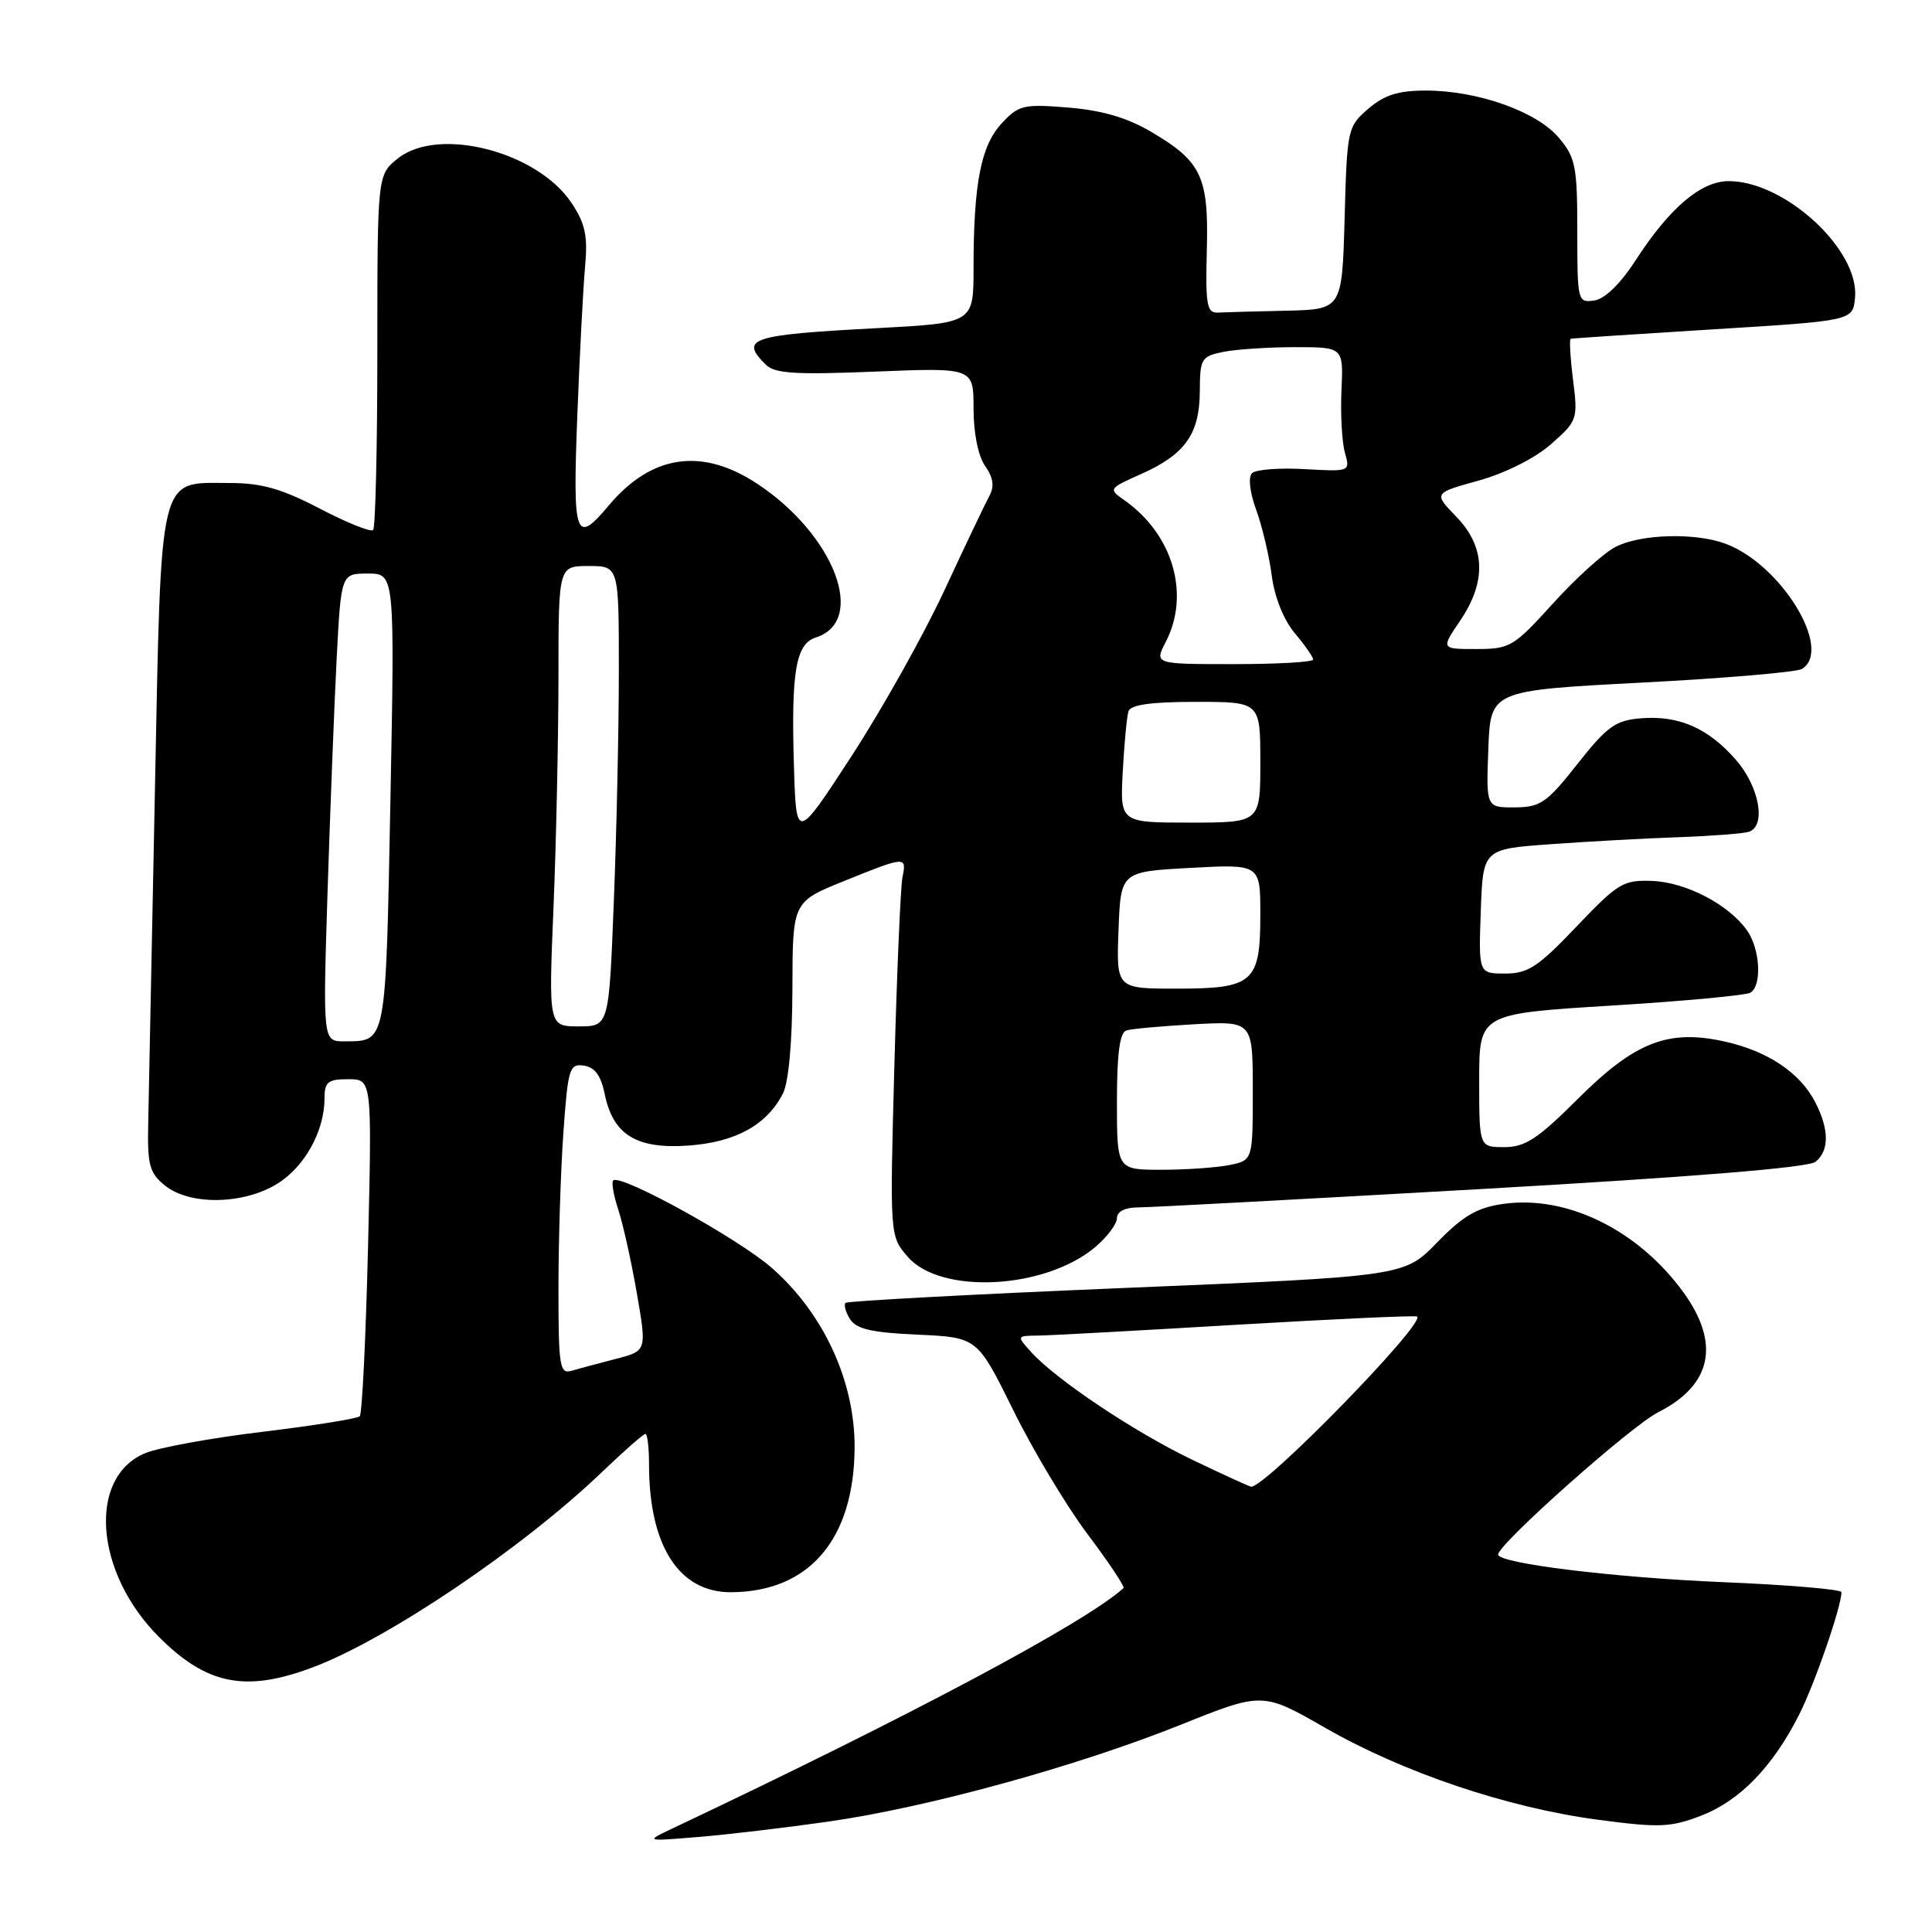<?xml version="1.0" encoding="UTF-8" standalone="no"?>
<!DOCTYPE svg PUBLIC "-//W3C//DTD SVG 1.1//EN" "http://www.w3.org/Graphics/SVG/1.1/DTD/svg11.dtd" >
<svg xmlns="http://www.w3.org/2000/svg" xmlns:xlink="http://www.w3.org/1999/xlink" version="1.1" viewBox="0 0 256 256">
 <g >
 <path fill="currentColor"
d=" M 109.70 241.38 C 122.85 239.51 142.58 234.09 156.40 228.56 C 167.30 224.19 167.30 224.19 175.62 228.96 C 185.95 234.88 199.74 239.53 211.70 241.12 C 219.83 242.20 221.33 242.15 225.37 240.60 C 230.50 238.64 234.89 234.13 238.39 227.21 C 240.47 223.10 244.00 212.89 244.00 210.97 C 244.00 210.60 236.91 210.00 228.25 209.64 C 213.84 209.04 198.48 207.15 198.51 205.98 C 198.55 204.57 216.13 188.94 219.72 187.13 C 226.83 183.53 227.98 178.04 223.07 171.25 C 217.05 162.95 207.57 158.31 199.14 159.53 C 195.71 160.02 193.84 161.12 190.42 164.64 C 186.06 169.12 186.06 169.12 149.28 170.65 C 129.05 171.49 112.29 172.39 112.04 172.64 C 111.78 172.89 112.05 173.86 112.64 174.80 C 113.47 176.11 115.52 176.58 121.61 176.85 C 129.50 177.21 129.50 177.21 134.26 186.85 C 136.87 192.16 141.31 199.56 144.12 203.30 C 146.93 207.04 149.07 210.25 148.87 210.43 C 143.77 215.04 120.87 227.25 89.00 242.33 C 85.50 243.99 85.50 243.99 92.50 243.41 C 96.35 243.10 104.09 242.18 109.70 241.38 Z  M 41.37 220.96 C 51.30 217.25 69.24 205.14 79.77 195.05 C 82.67 192.27 85.26 190.00 85.52 190.00 C 85.79 190.00 86.00 191.83 86.00 194.06 C 86.00 204.83 89.98 211.02 96.88 210.98 C 107.23 210.92 113.16 203.98 113.24 191.85 C 113.29 183.06 109.17 174.08 102.30 168.03 C 97.87 164.13 82.19 155.48 81.25 156.42 C 81.00 156.66 81.31 158.40 81.92 160.27 C 82.54 162.14 83.65 167.12 84.38 171.33 C 85.71 179.00 85.71 179.00 81.61 180.06 C 79.35 180.64 76.71 181.35 75.75 181.63 C 74.16 182.09 74.00 181.12 74.00 170.72 C 74.00 164.44 74.29 155.17 74.65 150.10 C 75.26 141.55 75.45 140.92 77.37 141.20 C 78.82 141.41 79.63 142.52 80.13 144.98 C 81.23 150.38 84.35 152.29 91.25 151.79 C 97.48 151.34 101.60 149.07 103.74 144.90 C 104.50 143.42 104.98 138.11 105.00 131.00 C 105.02 119.50 105.02 119.50 111.82 116.75 C 120.03 113.43 120.16 113.42 119.58 116.25 C 119.33 117.49 118.85 128.69 118.51 141.14 C 117.90 163.77 117.90 163.77 120.26 166.51 C 124.61 171.57 138.44 170.86 145.12 165.25 C 146.70 163.91 148.00 162.19 148.00 161.41 C 148.00 160.54 149.05 160.00 150.75 159.99 C 152.26 159.99 172.77 158.89 196.33 157.55 C 224.41 155.95 239.65 154.71 240.58 153.94 C 242.41 152.42 242.38 149.64 240.52 146.03 C 238.51 142.14 234.25 139.29 228.58 138.02 C 221.06 136.33 216.65 138.05 209.08 145.60 C 203.77 150.90 202.10 152.00 199.33 152.00 C 196.00 152.00 196.00 152.00 196.00 143.17 C 196.00 134.33 196.00 134.33 213.45 133.25 C 223.05 132.66 231.37 131.89 231.95 131.53 C 233.49 130.58 233.23 125.77 231.50 123.30 C 229.10 119.88 223.44 116.91 218.95 116.73 C 215.09 116.58 214.41 116.99 208.89 122.78 C 203.82 128.11 202.47 129.00 199.45 129.00 C 195.92 129.00 195.92 129.00 196.21 120.75 C 196.50 112.50 196.50 112.50 205.50 111.86 C 210.45 111.50 218.10 111.08 222.50 110.93 C 226.90 110.77 231.06 110.45 231.75 110.21 C 234.07 109.42 233.11 104.20 230.00 100.66 C 226.31 96.45 222.44 94.77 217.40 95.18 C 214.05 95.46 212.94 96.26 209.02 101.23 C 204.95 106.39 204.12 106.96 200.71 106.98 C 196.92 107.00 196.92 107.00 197.21 99.25 C 197.50 91.50 197.50 91.50 217.52 90.45 C 228.53 89.88 238.09 89.06 238.77 88.64 C 242.90 86.09 236.07 74.85 228.68 72.06 C 224.67 70.55 217.39 70.75 214.06 72.47 C 212.50 73.27 208.77 76.65 205.77 79.97 C 200.57 85.71 200.08 86.00 195.62 86.00 C 190.93 86.00 190.93 86.00 193.46 82.27 C 197.00 77.06 196.84 72.46 192.97 68.47 C 189.94 65.34 189.94 65.34 195.93 63.68 C 199.46 62.70 203.39 60.72 205.51 58.86 C 209.02 55.77 209.09 55.57 208.44 50.35 C 208.07 47.41 207.93 44.95 208.13 44.89 C 208.34 44.83 216.82 44.27 227.00 43.64 C 245.50 42.50 245.50 42.50 245.80 39.47 C 246.42 33.13 236.53 24.00 229.06 24.00 C 225.39 24.00 221.23 27.54 216.72 34.50 C 214.70 37.63 212.64 39.62 211.24 39.82 C 209.05 40.13 209.00 39.91 209.00 30.65 C 209.00 22.03 208.77 20.88 206.55 18.25 C 203.64 14.78 195.79 12.00 188.94 12.00 C 185.28 12.00 183.43 12.58 181.31 14.41 C 178.56 16.77 178.49 17.09 178.17 28.91 C 177.83 41.00 177.83 41.00 170.42 41.17 C 166.34 41.26 162.26 41.37 161.35 41.42 C 159.92 41.49 159.72 40.37 159.91 33.17 C 160.17 23.39 159.22 21.39 152.47 17.43 C 149.32 15.58 145.96 14.61 141.53 14.25 C 135.60 13.77 134.97 13.92 132.71 16.37 C 129.97 19.32 129.00 24.35 129.00 35.54 C 129.00 42.80 129.00 42.80 116.25 43.48 C 99.43 44.37 97.98 44.84 101.46 48.31 C 102.64 49.50 105.35 49.67 115.96 49.24 C 129.00 48.71 129.00 48.71 129.00 54.13 C 129.00 57.38 129.61 60.43 130.53 61.74 C 131.62 63.29 131.78 64.45 131.10 65.71 C 130.56 66.70 127.87 72.34 125.12 78.26 C 122.36 84.19 116.82 94.07 112.80 100.24 C 105.50 111.45 105.50 111.45 105.20 101.47 C 104.82 89.00 105.45 85.31 108.10 84.47 C 114.92 82.30 110.58 70.88 100.37 64.12 C 93.03 59.26 86.35 60.22 80.68 66.96 C 76.24 72.25 75.88 71.26 76.49 55.25 C 76.80 47.14 77.27 38.20 77.52 35.39 C 77.90 31.25 77.56 29.63 75.73 26.89 C 71.20 20.08 58.14 16.72 52.75 20.97 C 50.00 23.15 50.00 23.15 50.00 46.41 C 50.00 59.20 49.75 69.92 49.44 70.23 C 49.13 70.54 45.95 69.26 42.37 67.39 C 37.30 64.75 34.65 64.00 30.43 64.00 C 20.90 64.00 21.39 61.97 20.52 105.11 C 20.11 125.68 19.71 145.35 19.64 148.84 C 19.52 154.38 19.80 155.42 21.86 157.09 C 25.14 159.74 32.25 159.63 36.75 156.85 C 40.38 154.60 43.00 149.86 43.00 145.53 C 43.00 143.36 43.45 143.00 46.15 143.00 C 49.29 143.00 49.29 143.00 48.77 165.05 C 48.48 177.17 47.98 187.35 47.67 187.66 C 47.35 187.98 41.56 188.90 34.80 189.72 C 28.03 190.53 21.03 191.81 19.24 192.55 C 11.59 195.73 12.53 208.38 21.07 216.91 C 27.39 223.24 32.54 224.27 41.37 220.96 Z  M 158.01 193.44 C 150.29 189.74 139.89 182.78 136.60 179.12 C 134.70 177.01 134.70 177.00 137.60 176.97 C 139.19 176.95 151.07 176.30 163.98 175.53 C 176.90 174.77 187.61 174.28 187.79 174.45 C 188.79 175.46 167.78 197.00 165.79 197.00 C 165.60 197.00 162.10 195.40 158.01 193.44 Z  M 148.00 145.97 C 148.00 139.62 148.37 136.82 149.25 136.54 C 149.94 136.32 153.99 135.96 158.25 135.72 C 166.00 135.30 166.00 135.30 166.00 144.53 C 166.00 153.75 166.00 153.75 162.88 154.38 C 161.16 154.72 157.11 155.00 153.88 155.00 C 148.00 155.00 148.00 155.00 148.00 145.97 Z  M 43.40 118.25 C 43.75 107.39 44.29 93.44 44.61 87.25 C 45.20 76.00 45.20 76.00 48.75 76.00 C 52.31 76.00 52.31 76.00 51.73 106.15 C 51.10 138.64 51.23 137.95 45.64 137.98 C 42.78 138.00 42.78 138.00 43.40 118.25 Z  M 73.34 120.25 C 73.70 111.59 73.99 97.86 74.00 89.75 C 74.00 75.00 74.00 75.00 78.00 75.00 C 82.00 75.00 82.00 75.00 82.00 88.84 C 82.00 96.45 81.70 110.18 81.34 119.34 C 80.69 136.00 80.69 136.00 76.69 136.00 C 72.69 136.00 72.69 136.00 73.34 120.25 Z  M 148.21 123.25 C 148.50 115.50 148.50 115.50 157.75 115.00 C 167.00 114.50 167.00 114.50 167.00 121.18 C 167.00 130.20 166.09 131.00 155.89 131.00 C 147.92 131.00 147.92 131.00 148.21 123.25 Z  M 148.77 102.25 C 148.97 98.54 149.31 94.94 149.53 94.25 C 149.81 93.38 152.53 93.00 158.47 93.00 C 167.00 93.00 167.00 93.00 167.00 101.00 C 167.00 109.00 167.00 109.00 157.70 109.00 C 148.41 109.00 148.41 109.00 148.77 102.25 Z  M 154.47 85.05 C 157.74 78.73 155.41 70.78 148.97 66.27 C 146.86 64.79 146.90 64.73 151.16 62.83 C 157.01 60.24 158.95 57.52 158.98 51.88 C 159.00 47.50 159.17 47.22 162.13 46.62 C 163.84 46.28 168.12 46.00 171.63 46.00 C 178.01 46.00 178.01 46.00 177.75 51.75 C 177.61 54.91 177.82 58.62 178.21 60.00 C 178.92 62.49 178.90 62.50 172.85 62.16 C 169.52 61.97 166.39 62.21 165.90 62.70 C 165.37 63.23 165.60 65.23 166.45 67.55 C 167.24 69.72 168.17 73.64 168.51 76.25 C 168.88 79.12 170.09 82.14 171.56 83.89 C 172.90 85.48 174.00 87.06 174.00 87.39 C 174.00 87.73 169.26 88.00 163.47 88.00 C 152.95 88.00 152.95 88.00 154.47 85.05 Z "/>
</g>
</svg>